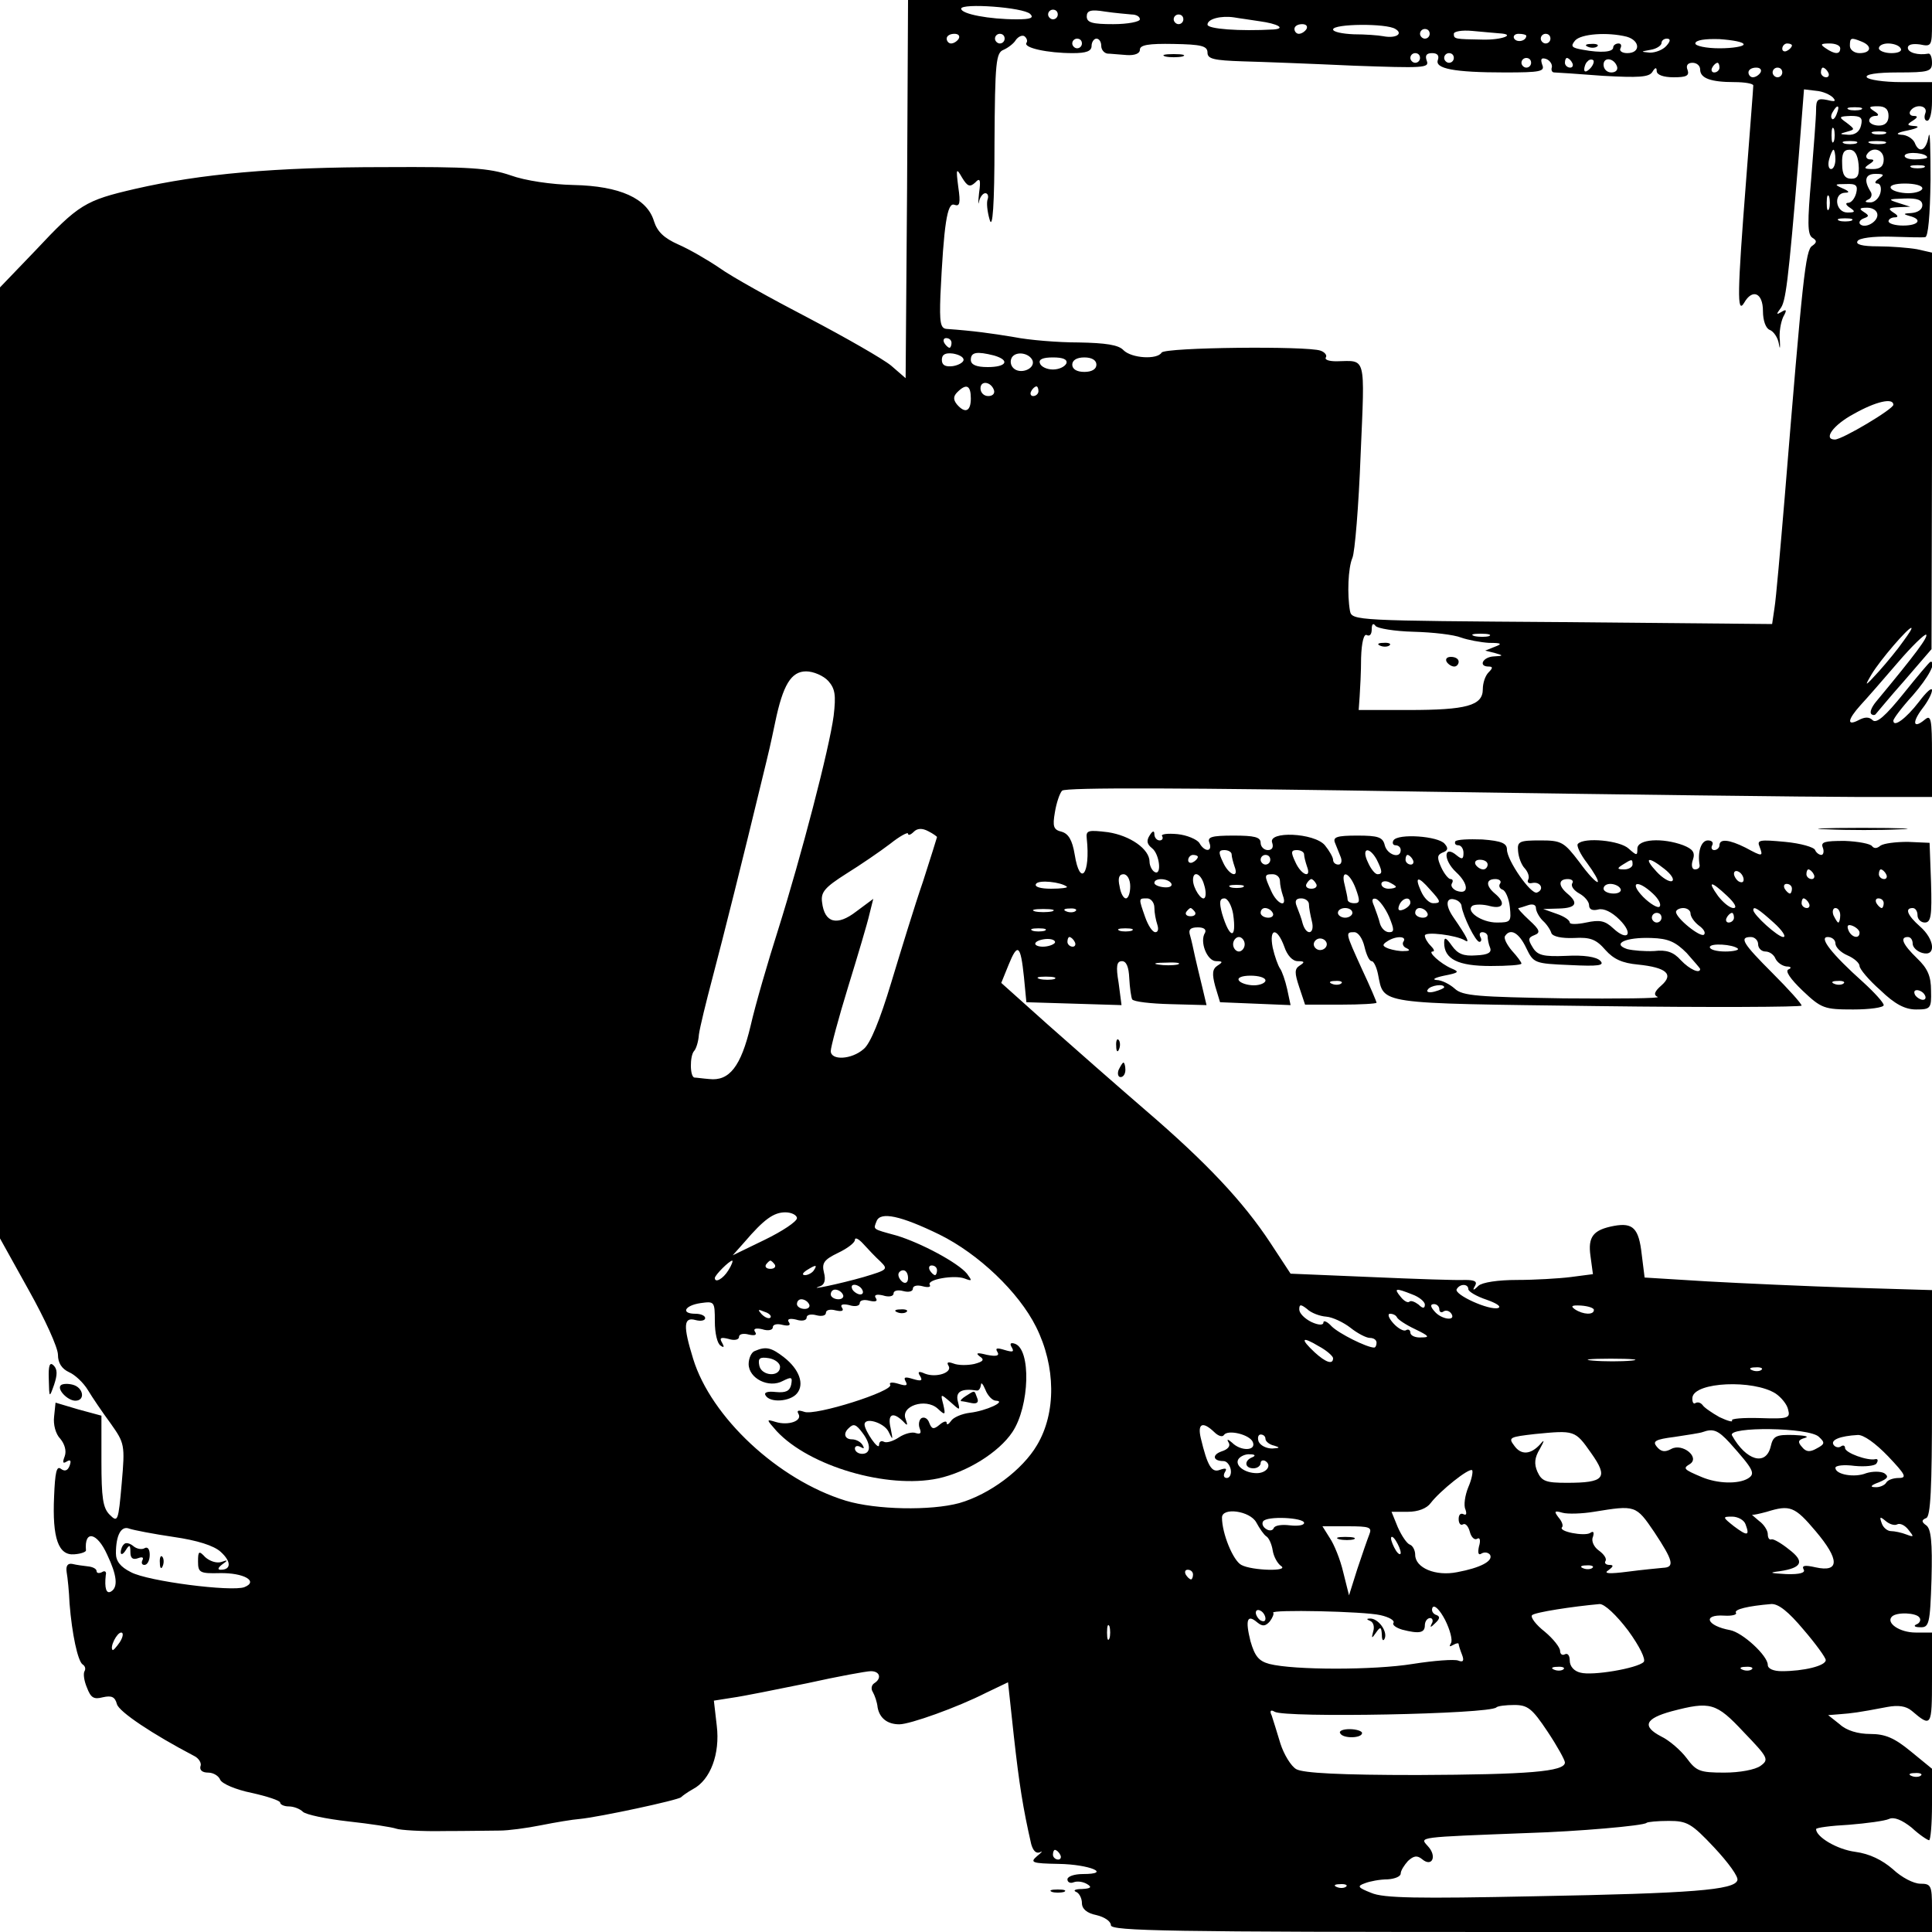 <?xml version="1.0" standalone="no"?>
<!DOCTYPE svg PUBLIC "-//W3C//DTD SVG 20010904//EN"
 "http://www.w3.org/TR/2001/REC-SVG-20010904/DTD/svg10.dtd">
<svg version="1.0" xmlns="http://www.w3.org/2000/svg"
 width="400pt" height="400pt" viewBox="0 0 400 400"
 preserveAspectRatio="xMidYMid meet">
<g transform="translate(0,400) scale(0.1,-0.1)"
fill="#000000" stroke="none">
<path d="M1878 3609 l-3 -392 -30 26 c-17 14 -94 58 -170 98 -77 40 -160 86
-185 104 -25 17 -63 39 -86 49 -29 13 -43 26 -50 48 -14 47 -70 73 -167 75
-45 1 -100 9 -130 20 -44 15 -84 18 -262 17 -226 0 -380 -14 -515 -45 -104
-24 -117 -32 -207 -128 l-73 -76 0 -985 0 -984 60 -108 c33 -59 60 -118 60
-133 0 -17 8 -29 23 -36 12 -5 30 -22 39 -37 9 -15 30 -46 47 -69 29 -41 30
-44 23 -124 -7 -79 -8 -82 -25 -65 -14 14 -17 35 -17 111 l0 94 -48 13 -47 14
-3 -29 c-2 -16 3 -36 13 -46 9 -11 13 -25 9 -36 -5 -13 -4 -16 4 -11 8 5 10 2
6 -9 -4 -10 -10 -12 -18 -6 -9 7 -12 -8 -14 -57 -4 -87 9 -123 42 -120 14 1
24 5 24 8 -4 43 23 38 44 -9 20 -42 23 -67 8 -76 -10 -6 -14 7 -11 34 2 7 -2
10 -8 6 -6 -3 -11 -2 -11 2 0 5 -8 9 -18 10 -9 1 -24 3 -32 5 -10 2 -14 -4
-12 -17 2 -11 5 -40 6 -65 5 -63 17 -119 27 -126 5 -3 7 -9 4 -14 -3 -5 -1
-20 5 -34 8 -21 14 -25 33 -20 18 4 25 1 29 -14 4 -16 75 -63 159 -107 11 -5
17 -16 14 -22 -2 -8 4 -13 16 -13 11 0 22 -7 25 -15 4 -8 31 -20 65 -27 32 -7
59 -16 59 -20 0 -4 8 -8 18 -8 10 0 23 -5 29 -11 6 -6 49 -15 94 -20 46 -5 91
-12 99 -15 8 -3 53 -6 100 -5 47 0 99 1 115 1 17 0 55 5 85 11 30 6 66 12 80
13 41 4 204 39 210 45 3 3 14 11 25 17 36 19 56 73 49 131 l-6 52 38 6 c22 3
91 17 155 30 63 14 123 25 132 25 19 0 23 -15 7 -25 -6 -4 -7 -12 -3 -18 4 -7
9 -21 10 -32 4 -22 20 -35 45 -35 22 0 120 35 179 65 l46 22 12 -111 c11 -99
19 -150 36 -224 4 -14 10 -20 18 -17 7 4 4 0 -6 -8 -15 -13 -11 -15 45 -16 64
-1 111 -21 50 -21 -18 0 -32 -5 -32 -11 0 -6 6 -9 13 -6 8 3 20 1 28 -4 10 -6
8 -9 -11 -10 -14 0 -19 -3 -12 -6 6 -2 12 -13 12 -23 0 -12 10 -21 30 -25 17
-4 30 -13 30 -21 0 -12 122 -14 850 -14 l850 0 0 50 c0 46 -2 50 -24 50 -14 0
-39 13 -57 30 -22 19 -48 32 -78 36 -38 5 -81 31 -81 47 0 3 30 7 68 9 37 3
74 8 83 12 10 5 27 -2 47 -18 16 -15 33 -26 36 -26 3 0 6 33 6 74 l0 74 -44
36 c-34 28 -53 36 -84 36 -25 0 -49 7 -63 20 l-24 19 25 2 c25 2 35 3 98 15
22 4 38 2 50 -8 41 -35 42 -33 42 66 l0 96 -34 0 c-33 0 -62 20 -49 33 10 10
51 8 57 -2 4 -5 0 -12 -6 -14 -7 -3 -4 -6 7 -6 19 -1 21 6 24 100 2 76 -1 104
-11 111 -10 7 -10 11 0 15 9 3 12 61 12 238 l0 234 -167 5 c-93 3 -226 9 -298
13 l-130 8 -6 48 c-6 54 -18 66 -57 59 -43 -8 -55 -22 -49 -63 l5 -37 -46 -6
c-24 -3 -75 -6 -111 -6 -40 0 -72 -5 -80 -12 -11 -11 -13 -10 -7 0 5 9 -1 12
-21 12 -15 -1 -103 2 -194 6 l-167 7 -42 64 c-56 85 -132 166 -259 275 -58 50
-149 130 -202 177 l-96 86 15 37 c19 47 25 42 32 -25 l5 -52 99 -3 98 -3 -6
46 c-6 35 -4 45 7 45 9 0 14 -12 15 -35 1 -20 4 -40 6 -44 3 -5 39 -9 80 -10
l74 -2 -9 38 c-5 21 -12 49 -15 63 -3 14 -7 33 -10 43 -4 12 0 17 16 17 12 0
18 -4 15 -11 -12 -18 4 -59 23 -59 14 0 14 -2 3 -9 -11 -7 -12 -17 -5 -43 l10
-33 73 -3 73 -3 -7 33 c-4 18 -11 38 -15 43 -4 6 -11 25 -15 43 -8 41 9 43 24
2 6 -18 17 -30 28 -30 14 0 15 -2 4 -9 -11 -7 -11 -15 -1 -45 l12 -36 74 0
c41 0 74 2 74 4 0 2 -13 33 -30 69 -35 77 -35 77 -16 77 8 0 17 -13 21 -30 4
-17 10 -30 15 -30 4 0 10 -12 13 -27 13 -63 -8 -60 455 -66 232 -3 422 -2 422
1 0 4 -27 34 -60 67 -62 62 -70 75 -45 75 8 0 15 -7 15 -15 0 -8 7 -15 15 -15
9 0 18 -7 21 -15 4 -8 14 -15 23 -16 9 0 11 -3 4 -6 -8 -3 4 -20 29 -44 39
-37 45 -39 105 -39 34 0 63 4 63 9 0 5 -19 26 -42 47 -66 59 -93 94 -74 94 9
0 16 -6 16 -13 0 -8 11 -19 25 -25 14 -6 25 -16 25 -22 0 -6 19 -29 43 -50 30
-29 51 -40 74 -40 30 0 32 2 31 39 0 30 -7 46 -29 67 -30 29 -36 44 -19 44 6
0 10 -6 10 -14 0 -7 9 -16 20 -19 29 -8 26 28 -5 55 -26 23 -32 38 -15 38 6 0
10 -7 10 -15 0 -8 7 -15 15 -15 13 0 15 14 13 83 l-3 82 -45 2 c-25 0 -50 -3
-57 -8 -7 -6 -13 -6 -17 -1 -3 5 -29 10 -57 11 -41 0 -50 -2 -45 -14 3 -8 1
-15 -3 -15 -5 0 -11 5 -13 10 -2 6 -30 14 -62 17 -53 5 -59 4 -53 -10 8 -21 6
-21 -29 -2 -34 17 -54 19 -54 5 0 -5 -5 -10 -11 -10 -5 0 -7 5 -4 10 3 6 -1
10 -9 10 -14 0 -22 -24 -17 -52 0 -5 -4 -8 -10 -8 -6 0 -8 9 -4 20 5 15 0 22
-20 30 -43 16 -95 13 -95 -7 0 -15 -1 -15 -18 0 -18 17 -92 24 -105 10 -4 -3
5 -22 19 -40 14 -19 24 -36 22 -39 -3 -2 -20 16 -38 41 -32 42 -37 45 -81 45
-43 0 -48 -2 -46 -22 1 -13 7 -29 14 -36 7 -8 10 -18 7 -23 -3 -6 1 -9 9 -7
17 3 25 -14 9 -20 -13 -4 -62 67 -62 89 0 13 -11 18 -51 21 -28 1 -53 0 -56
-4 -2 -5 1 -8 6 -8 6 0 11 -7 11 -16 0 -13 -3 -14 -14 -5 -27 23 -29 -9 -1
-35 26 -24 27 -48 0 -38 -8 4 -12 10 -9 15 3 5 2 9 -3 9 -4 0 -13 11 -19 24
-9 20 -9 26 3 31 11 4 12 9 4 18 -13 16 -97 22 -106 7 -3 -5 -1 -10 4 -10 6 0
11 -4 11 -10 0 -19 -28 -10 -33 10 -4 17 -14 20 -57 20 -42 0 -51 -3 -46 -15
3 -8 9 -22 12 -30 3 -8 1 -15 -5 -15 -6 0 -11 4 -11 10 0 5 -8 19 -17 30 -22
26 -119 30 -109 5 3 -9 0 -15 -9 -15 -8 0 -15 7 -15 15 0 12 -13 15 -56 15
-46 0 -55 -3 -50 -15 7 -19 -10 -20 -21 0 -5 7 -25 16 -45 18 -21 2 -35 0 -32
-4 3 -5 0 -9 -5 -9 -6 0 -11 6 -11 13 0 8 -4 7 -10 -3 -7 -11 -5 -18 5 -26 16
-12 21 -59 5 -49 -5 3 -10 13 -10 21 0 26 -40 54 -86 61 -41 5 -46 4 -44 -13
8 -74 -14 -102 -25 -33 -5 30 -13 43 -27 47 -17 4 -19 11 -14 40 3 19 10 40
15 45 7 7 259 6 748 -2 406 -6 809 -11 896 -11 l157 0 0 86 c0 76 -2 85 -15
74 -24 -20 -27 -6 -5 23 11 14 20 31 20 38 0 7 -12 -4 -27 -24 -27 -35 -53
-54 -53 -39 0 4 18 28 40 52 33 38 50 70 37 70 -2 0 -27 -30 -56 -66 -37 -46
-56 -63 -64 -55 -7 7 -16 7 -29 0 -25 -13 -23 1 4 31 13 14 47 53 77 88 29 34
56 60 59 58 4 -5 -21 -39 -104 -139 -9 -11 -13 -21 -10 -25 3 -3 7 -3 9 -1 2
2 28 34 60 70 l56 65 1 411 0 410 -31 7 c-17 3 -54 6 -81 6 -33 0 -47 4 -42
11 3 6 32 10 68 9 33 -1 66 -2 72 -1 6 1 10 44 11 119 0 64 -1 105 -4 90 -5
-30 -20 -37 -29 -13 -4 8 -16 16 -28 16 -13 1 -7 5 14 9 19 4 26 8 15 9 -17 1
-18 3 -5 11 11 7 11 10 2 10 -7 0 -10 5 -7 10 10 16 38 12 31 -5 -3 -8 -1 -15
4 -15 6 0 10 18 10 40 l0 40 -64 0 c-36 0 -68 5 -71 10 -4 6 20 10 64 10 64 0
71 2 71 20 0 11 -3 19 -7 19 -22 -4 -43 2 -43 12 0 7 10 9 25 7 24 -5 25 -3
25 43 l0 49 -1060 0 -1060 0 -2 -391z m255 362 c8 -8 1 -11 -28 -11 -57 0
-115 11 -115 22 0 12 129 3 143 -11z m57 -1 c0 -5 -4 -10 -10 -10 -5 0 -10 5
-10 10 0 6 5 10 10 10 6 0 10 -4 10 -10z m153 0 c9 0 17 -4 17 -10 0 -5 -25
-10 -55 -10 -43 0 -55 3 -55 16 0 12 8 15 38 10 20 -3 45 -5 55 -6z m107 -10
c0 -5 -4 -10 -10 -10 -5 0 -10 5 -10 10 0 6 5 10 10 10 6 0 10 -4 10 -10z
m158 -4 c37 -5 55 -15 29 -17 -71 -4 -137 1 -137 10 0 12 28 19 55 15 11 -2
35 -5 53 -8z m97 -16 c-3 -5 -10 -10 -16 -10 -5 0 -9 5 -9 10 0 6 7 10 16 10
8 0 12 -4 9 -10z m184 0 c17 -10 1 -20 -25 -15 -10 2 -38 4 -61 4 -24 1 -43 5
-43 10 0 12 111 13 129 1z m71 -10 c0 -5 -4 -10 -10 -10 -5 0 -10 5 -10 10 0
6 5 10 10 10 6 0 10 -4 10 -10z m144 1 c36 -2 6 -14 -34 -13 -58 1 -60 1 -60
12 0 5 17 8 38 6 20 -2 46 -4 56 -5z m-1119 -11 c-3 -5 -10 -10 -16 -10 -5 0
-9 5 -9 10 0 6 7 10 16 10 8 0 12 -4 9 -10z m95 0 c0 -5 -4 -10 -10 -10 -5 0
-10 5 -10 10 0 6 5 10 10 10 6 0 10 -4 10 -10z m45 -9 c-6 -10 44 -21 96 -21
28 0 39 4 39 15 0 8 5 15 10 15 6 0 10 -7 10 -15 0 -8 6 -15 13 -16 6 0 24 -2
40 -3 16 -1 27 3 27 11 0 10 18 13 70 12 57 -1 70 -4 70 -18 0 -13 13 -16 73
-18 39 -1 143 -5 230 -9 142 -5 157 -5 151 10 -4 11 -1 16 11 16 11 0 15 -5
12 -14 -7 -18 33 -26 139 -26 73 0 83 2 77 16 -4 12 -2 15 8 12 8 -3 13 -11
12 -17 -2 -6 0 -11 5 -11 4 0 49 -3 101 -7 73 -4 95 -3 102 8 6 10 9 10 9 2 0
-8 14 -13 35 -13 26 0 33 3 29 15 -4 9 0 15 10 15 9 0 16 -6 16 -14 0 -18 22
-26 71 -26 21 0 39 -3 39 -7 0 -5 -7 -93 -15 -198 -18 -231 -19 -277 -4 -252
17 30 39 21 39 -17 0 -20 6 -36 14 -39 8 -3 17 -16 19 -29 2 -13 3 -9 2 7 -2
17 2 38 7 49 8 14 7 17 -4 10 -10 -6 -11 -5 -2 7 11 14 16 49 38 314 l11 140
25 -3 c14 -1 29 -8 35 -14 7 -8 4 -9 -12 -5 -20 4 -23 1 -23 -21 0 -15 -5 -78
-10 -141 -8 -91 -8 -116 2 -123 10 -6 10 -10 0 -17 -14 -8 -20 -68 -57 -521
-9 -107 -18 -210 -21 -228 l-5 -34 -435 4 c-426 3 -435 3 -439 23 -6 34 -4 89
5 110 5 11 13 107 17 213 9 210 12 195 -50 194 -15 0 -25 3 -22 8 3 4 -2 11
-11 14 -27 10 -322 7 -329 -4 -9 -15 -62 -12 -79 5 -10 11 -37 15 -93 16 -43
0 -103 5 -133 11 -48 8 -84 13 -140 17 -13 1 -15 13 -13 69 7 147 14 194 29
188 11 -4 13 3 8 37 -5 39 -4 40 8 19 11 -18 16 -20 27 -10 10 11 12 6 8 -22
-2 -19 -2 -27 0 -17 2 9 8 17 13 17 5 0 7 -6 5 -12 -3 -7 -1 -26 4 -43 6 -21
10 29 10 158 1 169 3 188 19 194 9 4 21 13 25 20 5 7 13 11 18 8 5 -4 7 -10 4
-14z m1035 15 c0 -11 -19 -15 -25 -6 -3 5 1 10 9 10 9 0 16 -2 16 -4z m50 -6
c0 -5 -4 -10 -10 -10 -5 0 -10 5 -10 10 0 6 5 10 10 10 6 0 10 -4 10 -10z
m158 4 c28 -8 29 -34 1 -34 -11 0 -17 5 -14 10 3 6 1 10 -4 10 -6 0 -11 -4
-11 -8 0 -10 -25 -12 -63 -5 -23 4 -26 7 -16 19 12 14 67 18 107 8z m-1128
-14 c0 -5 -4 -10 -10 -10 -5 0 -10 5 -10 10 0 6 5 10 10 10 6 0 10 -4 10 -10z
m1210 -5 c-7 -8 -22 -14 -34 -14 -20 2 -20 2 2 6 12 2 22 9 22 14 0 5 5 9 11
9 8 0 8 -5 -1 -15z m160 3 c0 -4 -22 -8 -50 -8 -28 0 -50 5 -50 10 0 7 20 10
50 9 28 -2 50 -6 50 -11z m244 6 c23 -9 20 -24 -4 -24 -11 0 -20 7 -20 15 0
17 2 18 24 9z m-144 -8 c0 -3 -4 -8 -10 -11 -5 -3 -10 -1 -10 4 0 6 5 11 10
11 6 0 10 -2 10 -4z m100 -6 c0 -13 -11 -13 -30 0 -12 8 -11 10 8 10 12 0 22
-4 22 -10z m125 0 c4 -6 -5 -10 -19 -10 -14 0 -26 5 -26 10 0 6 9 10 19 10 11
0 23 -4 26 -10z m-995 -20 c0 -5 -4 -10 -10 -10 -5 0 -10 5 -10 10 0 6 5 10
10 10 6 0 10 -4 10 -10z m70 0 c0 -5 -4 -10 -10 -10 -5 0 -10 5 -10 10 0 6 5
10 10 10 6 0 10 -4 10 -10z m160 -10 c0 -5 -4 -10 -10 -10 -5 0 -10 5 -10 10
0 6 5 10 10 10 6 0 10 -4 10 -10z m85 0 c3 -5 1 -10 -4 -10 -6 0 -11 5 -11 10
0 6 2 10 4 10 3 0 8 -4 11 -10z m37 -12 c-7 -7 -12 -8 -12 -2 0 6 3 14 7 17 3
4 9 5 12 2 2 -3 -1 -11 -7 -17z m56 4 c2 -7 -3 -12 -12 -12 -9 0 -16 7 -16 16
0 17 22 14 28 -4z m212 -2 c0 -5 -5 -10 -11 -10 -5 0 -7 5 -4 10 3 6 8 10 11
10 2 0 4 -4 4 -10z m85 -10 c-3 -5 -10 -10 -16 -10 -5 0 -9 5 -9 10 0 6 7 10
16 10 8 0 12 -4 9 -10z m45 0 c0 -5 -4 -10 -10 -10 -5 0 -10 5 -10 10 0 6 5
10 10 10 6 0 10 -4 10 -10z m95 0 c3 -5 1 -10 -4 -10 -6 0 -11 5 -11 10 0 6 2
10 4 10 3 0 8 -4 11 -10z m18 -85 c-3 -9 -8 -14 -10 -11 -3 3 -2 9 2 15 9 16
15 13 8 -4z m50 8 c-7 -2 -19 -2 -25 0 -7 3 -2 5 12 5 14 0 19 -2 13 -5z m57
-13 c0 -13 -7 -20 -20 -20 -11 0 -20 5 -20 10 0 6 6 10 13 10 8 0 7 4 -3 10
-12 8 -11 10 8 10 15 0 22 -6 22 -20z m-57 -20 c-3 -13 -13 -20 -27 -19 -18 1
-18 2 -3 6 18 5 18 5 0 19 -17 12 -16 13 9 14 21 0 25 -4 21 -20z m-56 -32
c-3 -7 -5 -2 -5 12 0 14 2 19 5 13 2 -7 2 -19 0 -25z m106 15 c-7 -2 -19 -2
-25 0 -7 3 -2 5 12 5 14 0 19 -2 13 -5z m-60 -20 c-7 -2 -19 -2 -25 0 -7 3 -2
5 12 5 14 0 19 -2 13 -5z m60 0 c-7 -2 -21 -2 -30 0 -10 3 -4 5 12 5 17 0 24
-2 18 -5z m-103 -33 c0 -11 -4 -20 -9 -20 -5 0 -7 9 -4 20 3 11 7 20 9 20 2 0
4 -9 4 -20z m48 -10 c2 -23 -2 -30 -15 -30 -13 0 -19 8 -19 30 -1 22 3 30 15
30 11 0 17 -10 19 -30z m52 10 c0 -14 -7 -20 -22 -20 -19 0 -20 2 -8 10 11 7
11 10 2 10 -7 0 -10 5 -7 10 11 18 35 11 35 -10z m90 4 c0 -2 -12 -4 -26 -4
-14 0 -23 4 -20 9 6 8 46 4 46 -5z m-7 -21 c-7 -2 -19 -2 -25 0 -7 3 -2 5 12
5 14 0 19 -2 13 -5z m-93 -23 c-8 -5 -10 -10 -3 -10 6 0 9 -9 6 -20 -3 -11
-13 -20 -22 -19 -10 0 -11 2 -3 6 6 2 9 10 5 16 -15 24 -11 37 10 37 18 0 19
-2 7 -10z m-47 -30 c-3 -11 -10 -20 -17 -20 -6 0 -4 -5 4 -10 12 -8 11 -10 -5
-10 -25 0 -30 40 -5 41 10 0 9 3 -5 9 -18 8 -17 9 7 9 21 1 25 -3 21 -19z
m137 10 c0 -5 -13 -10 -29 -10 -17 0 -33 5 -36 10 -4 6 8 10 29 10 20 0 36 -4
36 -10z m-193 -42 c-3 -7 -5 -2 -5 12 0 14 2 19 5 13 2 -7 2 -19 0 -25z m193
7 c0 -9 -10 -15 -22 -16 -17 -1 -19 -2 -5 -6 28 -7 20 -20 -13 -20 -16 0 -30
4 -30 9 0 4 6 8 13 8 8 0 7 4 -3 10 -12 8 -10 10 10 11 l25 1 -25 8 c-22 7
-21 8 13 9 27 1 37 -3 37 -14z m-93 -20 c0 -15 -26 -29 -36 -19 -3 4 0 9 8 12
11 4 11 6 0 13 -11 7 -9 9 7 9 11 0 21 -6 21 -15z m-54 -12 c-7 -2 -19 -2 -25
0 -7 3 -2 5 12 5 14 0 19 -2 13 -5z m-1863 -253 c0 -5 -2 -10 -4 -10 -3 0 -8
5 -11 10 -3 6 -1 10 4 10 6 0 11 -4 11 -10z m25 -35 c0 -5 -10 -11 -22 -13
-16 -2 -23 2 -23 13 0 11 7 15 23 13 12 -2 22 -7 22 -13z m63 9 c34 -10 26
-24 -13 -24 -24 0 -35 5 -35 15 0 16 12 18 48 9z m80 -11 c5 -17 -26 -29 -40
-15 -6 6 -7 15 -3 22 9 14 37 9 43 -7z m70 -5 c-3 -7 -15 -13 -28 -13 -13 0
-25 6 -27 13 -3 8 6 12 27 12 21 0 30 -4 28 -12z m62 -3 c0 -9 -9 -15 -25 -15
-16 0 -25 6 -25 15 0 9 9 15 25 15 16 0 25 -6 25 -15z m-212 -53 c2 -7 -3 -12
-12 -12 -9 0 -16 7 -16 16 0 17 22 14 28 -4z m-48 -17 c0 -27 -12 -32 -29 -12
-8 10 -7 17 1 25 19 19 28 14 28 -13z m140 15 c0 -5 -5 -10 -11 -10 -5 0 -7 5
-4 10 3 6 8 10 11 10 2 0 4 -4 4 -10z m1770 -28 c0 -9 -106 -72 -121 -72 -25
0 -4 30 39 53 46 26 82 34 82 19z m-993 -470 c39 -1 83 -6 98 -12 14 -5 41
-10 58 -11 26 0 28 -2 12 -8 l-20 -8 20 -5 c18 -5 18 -6 -2 -7 -23 -1 -33 -21
-11 -21 9 0 9 -3 0 -12 -7 -7 -12 -22 -12 -35 0 -34 -34 -43 -154 -43 l-103 0
2 28 c1 15 3 51 3 80 1 33 6 51 12 47 6 -3 10 2 10 12 0 11 3 14 8 7 4 -5 39
-11 79 -12z m1014 -19 c-11 -16 -34 -44 -51 -63 -29 -32 -31 -33 -15 -6 18 30
75 96 82 96 3 0 -5 -12 -16 -27z m-858 10 c-7 -2 -21 -2 -30 0 -10 3 -4 5 12
5 17 0 24 -2 18 -5z m-1368 -93 c14 -16 16 -29 11 -72 -9 -68 -67 -290 -115
-443 -21 -66 -47 -155 -57 -199 -20 -84 -44 -115 -86 -110 -13 1 -26 3 -30 3
-10 1 -10 45 -1 55 4 4 9 19 10 34 2 15 15 68 28 117 23 87 65 255 100 400 20
82 19 78 30 130 16 77 33 105 64 105 15 0 36 -9 46 -20z m225 -323 c0 -1 -13
-42 -29 -92 -17 -49 -46 -144 -66 -210 -23 -76 -43 -126 -57 -137 -25 -22 -68
-24 -68 -4 0 8 16 68 36 133 20 65 40 132 44 150 l8 32 -35 -26 c-40 -31 -66
-24 -71 19 -3 21 6 31 50 59 29 18 70 46 91 62 20 16 37 25 37 21 0 -4 5 -3
12 4 7 7 17 8 30 1 10 -5 18 -11 18 -12z m610 -36 c0 -5 3 -16 6 -25 10 -26
-12 -18 -24 9 -10 21 -9 25 3 25 8 0 15 -4 15 -9z m150 0 c0 -5 3 -16 6 -25
10 -26 -12 -18 -24 9 -10 21 -9 25 3 25 8 0 15 -4 15 -9z m150 -10 c12 -24 13
-31 2 -31 -5 0 -14 11 -20 25 -14 29 2 34 18 6z m-370 5 c0 -3 -4 -8 -10 -11
-5 -3 -10 -1 -10 4 0 6 5 11 10 11 6 0 10 -2 10 -4z m150 -6 c0 -5 -4 -10 -10
-10 -5 0 -10 5 -10 10 0 6 5 10 10 10 6 0 10 -4 10 -10z m295 0 c3 -5 1 -10
-4 -10 -6 0 -11 5 -11 10 0 6 2 10 4 10 3 0 8 -4 11 -10z m155 -10 c0 -5 -4
-10 -9 -10 -6 0 -13 5 -16 10 -3 6 1 10 9 10 9 0 16 -4 16 -10z m300 0 c0 -5
-8 -10 -17 -10 -15 0 -16 2 -3 10 19 12 20 12 20 0z m66 -9 c14 -11 21 -22 16
-25 -5 -3 -20 6 -32 19 -28 30 -18 33 16 6z m164 -22 c0 -6 -4 -7 -10 -4 -5 3
-10 11 -10 16 0 6 5 7 10 4 6 -3 10 -11 10 -16z m145 11 c3 -5 1 -10 -4 -10
-6 0 -11 5 -11 10 0 6 2 10 4 10 3 0 8 -4 11 -10z m150 0 c3 -5 1 -10 -4 -10
-6 0 -11 5 -11 10 0 6 2 10 4 10 3 0 8 -4 11 -10z m-1565 -25 c0 -14 -4 -25
-9 -25 -5 0 -11 11 -13 25 -4 17 -1 25 8 25 8 0 14 -11 14 -25z m153 3 c4 -12
4 -24 1 -27 -6 -7 -24 20 -24 37 0 21 17 13 23 -10z m157 8 c0 -8 3 -21 6 -30
10 -27 -12 -18 -24 9 -15 33 -15 35 3 35 8 0 15 -6 15 -14z m157 -16 c9 -25 9
-30 -3 -30 -8 0 -14 3 -14 8 0 4 -3 17 -6 30 -9 33 10 27 23 -8z m-598 4 c2
-2 -12 -4 -33 -4 -22 0 -35 4 -31 10 5 9 52 4 64 -6z m216 7 c3 -6 -4 -9 -15
-8 -11 1 -20 5 -20 9 0 11 28 10 35 -1z m300 -1 c3 -5 -1 -10 -10 -10 -9 0
-13 5 -10 10 3 6 8 10 10 10 2 0 7 -4 10 -10z m165 -6 c0 -2 -7 -4 -15 -4 -8
0 -15 4 -15 10 0 5 7 7 15 4 8 -4 15 -8 15 -10z m71 -6 c23 -25 23 -28 6 -28
-8 0 -19 11 -25 25 -14 31 -6 32 19 3z m145 13 c-4 -5 -1 -11 5 -13 6 -2 13
-18 15 -36 3 -30 2 -32 -27 -32 -32 0 -66 24 -50 35 6 3 22 3 36 -1 28 -7 33
7 10 26 -19 16 -19 30 1 30 8 0 13 -4 10 -9z m149 0 c-3 -6 4 -15 15 -21 11
-6 20 -17 20 -24 0 -9 7 -12 19 -9 11 3 28 -5 44 -21 30 -30 17 -46 -13 -18
-17 16 -28 18 -56 12 -19 -4 -34 -4 -34 0 0 5 -12 13 -27 18 l-28 10 33 1 c35
1 41 11 17 31 -19 16 -19 30 1 30 8 0 13 -4 9 -9z m-682 -8 c-7 -2 -19 -2 -25
0 -7 3 -2 5 12 5 14 0 19 -2 13 -5z m782 -3 c3 -5 -3 -10 -14 -10 -12 0 -21 5
-21 10 0 6 6 10 14 10 8 0 18 -4 21 -10z m67 -10 c12 -11 18 -23 14 -27 -3 -4
-19 5 -34 20 -30 31 -12 37 20 7z m154 -5 c16 -15 21 -25 13 -25 -8 0 -22 12
-32 25 -23 32 -15 32 19 0z m134 15 c0 -5 -2 -10 -4 -10 -3 0 -8 5 -11 10 -3
6 -1 10 4 10 6 0 11 -4 11 -10z m-1320 -39 c0 -11 3 -26 6 -35 3 -9 2 -16 -4
-16 -6 0 -15 14 -21 31 -14 40 -14 39 4 39 8 0 15 -9 15 -19z m163 -13 c8 -54
-7 -53 -23 1 -6 23 -5 31 5 31 7 0 15 -15 18 -32z m157 20 c0 -7 3 -23 6 -35
7 -27 -11 -32 -19 -5 -2 9 -8 25 -12 35 -5 12 -2 17 9 17 9 0 16 -6 16 -12z
m166 -26 c11 -27 11 -32 0 -32 -8 0 -16 8 -19 18 -2 9 -8 25 -12 36 -6 13 -4
17 4 15 7 -3 19 -19 27 -37z m44 29 c0 -5 -7 -11 -14 -14 -10 -4 -13 -1 -9 9
6 15 23 19 23 5z m106 -7 c3 -21 29 -74 37 -74 4 0 5 5 2 10 -3 6 -1 10 4 10
6 0 11 -4 11 -9 0 -5 2 -16 5 -23 4 -10 -4 -15 -29 -16 -26 -2 -38 3 -50 20
-12 17 -16 19 -16 6 0 -34 29 -48 96 -48 35 0 64 2 64 5 0 3 -9 15 -20 27 -10
12 -17 25 -14 30 11 17 29 7 44 -25 15 -31 17 -32 90 -35 60 -3 73 -1 63 9 -8
8 -34 12 -70 10 -48 -2 -60 1 -70 18 -10 16 -9 20 4 25 13 5 11 11 -11 31 -15
14 -25 25 -22 25 2 0 11 3 20 6 9 3 16 1 16 -6 0 -6 6 -18 14 -26 8 -7 16 -19
18 -26 3 -7 21 -11 47 -10 34 2 46 -3 65 -25 17 -19 35 -27 67 -30 59 -6 75
-20 49 -43 -15 -13 -17 -20 -8 -24 7 -3 -80 -4 -194 -3 -178 3 -210 5 -226 20
-10 9 -27 18 -38 18 -10 1 -3 5 16 9 31 6 32 8 15 15 -23 10 -50 35 -39 35 5
0 3 5 -4 12 -7 7 -12 16 -12 21 0 9 65 1 83 -10 11 -7 5 6 -24 48 -18 26 -15
43 5 36 6 -2 12 -8 12 -13z m719 6 c3 -5 1 -10 -4 -10 -6 0 -11 5 -11 10 0 6
2 10 4 10 3 0 8 -4 11 -10z m155 0 c0 -5 -2 -10 -4 -10 -3 0 -8 5 -11 10 -3 6
-1 10 4 10 6 0 11 -4 11 -10z m-1722 -17 c-10 -2 -26 -2 -35 0 -10 3 -2 5 17
5 19 0 27 -2 18 -5z m49 1 c-3 -3 -12 -4 -19 -1 -8 3 -5 6 6 6 11 1 17 -2 13
-5z m247 -2 c3 -5 -1 -9 -9 -9 -8 0 -12 4 -9 9 3 4 7 8 9 8 2 0 6 -4 9 -8z
m161 -2 c3 -5 -1 -10 -9 -10 -9 0 -16 5 -16 10 0 6 4 10 9 10 6 0 13 -4 16
-10z m165 0 c0 -5 -7 -10 -15 -10 -8 0 -15 5 -15 10 0 6 7 10 15 10 8 0 15 -4
15 -10z m155 0 c3 -5 -1 -10 -9 -10 -9 0 -16 5 -16 10 0 6 4 10 9 10 6 0 13
-4 16 -10z m545 -1 c0 -7 8 -18 17 -25 10 -7 15 -15 11 -19 -7 -7 -58 34 -58
47 0 4 7 8 15 8 8 0 15 -5 15 -11z m172 -19 c18 -16 27 -30 20 -30 -11 0 -62
46 -62 56 0 9 11 2 42 -26z m138 15 c0 -8 -2 -15 -4 -15 -2 0 -6 7 -10 15 -3
8 -1 15 4 15 6 0 10 -7 10 -15z m-370 -5 c0 -5 -4 -10 -10 -10 -5 0 -10 5 -10
10 0 6 5 10 10 10 6 0 10 -4 10 -10z m150 0 c0 -5 -5 -10 -11 -10 -5 0 -7 5
-4 10 3 6 8 10 11 10 2 0 4 -4 4 -10z m260 -31 c0 -14 -17 -10 -23 5 -4 10 -1
13 9 9 7 -3 14 -9 14 -14z m-1687 4 c-7 -2 -19 -2 -25 0 -7 3 -2 5 12 5 14 0
19 -2 13 -5z m180 0 c-7 -2 -19 -2 -25 0 -7 3 -2 5 12 5 14 0 19 -2 13 -5z
m-159 -25 c-3 -4 -14 -8 -25 -8 -11 0 -18 4 -15 8 2 4 14 8 25 8 11 0 17 -4
15 -8z m41 2 c3 -5 1 -10 -4 -10 -6 0 -11 5 -11 10 0 6 2 10 4 10 3 0 8 -4 11
-10z m352 -5 c0 -8 -6 -15 -12 -15 -6 0 -12 7 -12 15 0 8 6 15 12 15 6 0 12
-7 12 -15z m170 0 c0 -6 -6 -12 -14 -12 -7 0 -13 6 -13 12 0 6 6 12 13 12 8 0
14 -6 14 -12z m159 6 c-4 -5 0 -12 6 -14 8 -4 7 -6 -4 -6 -9 -1 -24 2 -33 5
-13 5 -14 8 -3 15 18 12 41 11 34 0z m586 -24 c15 -17 28 -32 28 -33 0 -11
-22 -1 -40 18 -15 17 -30 22 -55 19 -19 -1 -44 1 -56 4 -33 11 -3 25 50 23 35
-1 50 -8 73 -31z m106 9 c3 -3 -9 -6 -26 -6 -18 0 -32 4 -32 9 0 9 48 6 58 -3z
m-1160 -33 c-10 -2 -28 -2 -40 0 -13 2 -5 4 17 4 22 1 32 -1 23 -4z m-255 -30
c-7 -2 -21 -2 -30 0 -10 3 -4 5 12 5 17 0 24 -2 18 -5z m437 -3 c0 -5 -11 -10
-24 -10 -14 0 -28 5 -31 10 -4 6 7 10 24 10 17 0 31 -4 31 -10z m157 -6 c-3
-3 -12 -4 -19 -1 -8 3 -5 6 6 6 11 1 17 -2 13 -5z m1040 0 c-3 -3 -12 -4 -19
-1 -8 3 -5 6 6 6 11 1 17 -2 13 -5z m-827 -8 c0 -2 -9 -6 -20 -9 -11 -3 -18
-1 -14 4 5 9 34 13 34 5z m995 -16 c3 -5 2 -10 -4 -10 -5 0 -13 5 -16 10 -3 6
-2 10 4 10 5 0 13 -4 16 -10z m-2335 -462 c0 -7 -30 -27 -67 -45 l-66 -32 24
27 c41 48 61 62 85 62 13 0 24 -6 24 -12z m295 -34 c81 -40 164 -119 200 -191
41 -82 42 -178 2 -245 -30 -51 -98 -102 -161 -120 -59 -16 -172 -14 -235 5
-140 43 -279 173 -316 294 -21 68 -20 87 5 80 11 -3 20 -1 20 4 0 5 -9 9 -20
9 -31 0 -23 17 10 22 29 4 30 4 30 -38 0 -24 5 -46 12 -50 7 -5 8 -3 3 6 -6
10 -3 12 13 8 12 -4 22 -2 22 4 0 6 9 8 20 5 13 -3 18 -1 13 6 -4 6 2 8 15 5
12 -4 22 -2 22 4 0 6 9 8 20 5 13 -3 18 -1 13 6 -4 6 2 8 15 5 12 -4 22 -2 22
4 0 6 9 8 20 5 11 -3 20 -1 20 5 0 6 9 8 20 5 13 -3 18 -1 13 6 -4 6 2 8 15 5
12 -4 22 -2 22 4 0 6 9 8 20 5 13 -3 18 -1 13 6 -4 6 2 8 15 5 12 -4 22 -2 22
4 0 6 9 8 20 5 11 -3 20 -1 20 5 0 6 9 8 20 5 11 -3 18 -2 15 3 -7 11 51 21
72 13 16 -6 16 -5 5 10 -19 23 -96 64 -146 79 -51 14 -48 12 -41 30 8 20 50
11 130 -28z m-122 -56 c16 -16 15 -17 -35 -32 -49 -14 -120 -29 -90 -19 9 3
12 13 8 28 -5 20 0 27 29 41 19 9 35 21 35 27 0 6 8 2 17 -8 10 -11 26 -28 36
-37z m-315 -18 c-11 -18 -28 -27 -28 -16 0 6 30 36 36 36 2 0 -1 -9 -8 -20z
m96 12 c3 -5 -1 -9 -9 -9 -8 0 -12 4 -9 9 3 4 7 8 9 8 2 0 6 -4 9 -8z m81 -12
c-3 -5 -12 -10 -18 -10 -7 0 -6 4 3 10 19 12 23 12 15 0z m255 0 c0 -5 -2 -10
-4 -10 -3 0 -8 5 -11 10 -3 6 -1 10 4 10 6 0 11 -4 11 -10z m-60 -16 c0 -8 -4
-12 -10 -9 -5 3 -10 10 -10 16 0 5 5 9 10 9 6 0 10 -7 10 -16z m-95 -24 c3 -5
2 -10 -4 -10 -5 0 -13 5 -16 10 -3 6 -2 10 4 10 5 0 13 -4 16 -10z m1255 1 c0
-5 17 -15 38 -22 20 -7 31 -14 24 -17 -18 -6 -93 28 -86 39 7 12 24 11 24 0z
m-1295 -11 c3 -5 -1 -10 -9 -10 -9 0 -16 5 -16 10 0 6 4 10 9 10 6 0 13 -4 16
-10z m1179 0 c14 -5 26 -15 26 -21 0 -8 -4 -9 -13 0 -8 6 -16 9 -19 6 -3 -3
-11 1 -18 10 -15 18 -11 19 24 5z m-1249 -20 c3 -5 -1 -10 -9 -10 -9 0 -16 5
-16 10 0 6 4 10 9 10 6 0 13 -4 16 -10z m1071 -26 c13 -1 36 -12 50 -23 15
-12 33 -21 40 -21 8 0 14 -4 14 -10 0 -5 -2 -10 -5 -10 -15 0 -73 29 -88 44
-9 10 -17 13 -17 8 0 -6 -10 -6 -25 1 -14 7 -25 18 -25 26 0 11 3 11 16 1 8
-8 26 -15 40 -16z m234 15 c0 -5 4 -8 9 -4 5 3 12 1 16 -5 10 -16 -21 -12 -35
5 -9 10 -9 15 -1 15 6 0 11 -5 11 -11z m320 -1 c0 -11 -22 -10 -39 1 -10 7 -7
9 12 8 15 -1 27 -5 27 -9z m-1705 -16 c-3 -3 -11 0 -18 7 -9 10 -8 11 6 5 10
-3 15 -9 12 -12z m1297 1 c2 -5 19 -16 38 -25 29 -14 31 -17 13 -17 -13 -1
-23 4 -23 10 0 5 -4 8 -9 5 -4 -3 -16 3 -26 14 -10 11 -13 20 -7 20 6 0 12 -3
14 -7z m-132 -85 c0 -14 -15 -9 -38 12 -31 29 -27 34 8 13 17 -9 30 -21 30
-25z m618 -5 c-21 -2 -57 -2 -80 0 -24 2 -7 4 37 4 44 0 63 -2 43 -4z m269
-19 c-3 -3 -12 -4 -19 -1 -8 3 -5 6 6 6 11 1 17 -2 13 -5z m29 -49 c12 -8 24
-23 26 -33 5 -18 1 -20 -58 -18 -35 1 -61 -1 -58 -5 2 -4 -9 -1 -26 7 -16 9
-32 20 -35 25 -4 5 -10 7 -15 4 -4 -3 -7 3 -6 12 5 32 126 37 172 8z m-1162
-80 c8 -8 17 -11 20 -6 8 12 54 1 60 -15 7 -18 -25 -19 -43 -1 -9 8 -12 8 -7
0 4 -7 -2 -14 -15 -18 -20 -7 -18 -20 4 -20 7 0 13 -8 15 -17 2 -10 -2 -18 -8
-18 -6 0 -8 5 -4 12 5 8 2 9 -10 5 -17 -7 -26 7 -40 66 -7 30 4 35 28 12z
m780 -43 c37 -52 28 -62 -50 -62 -43 0 -52 3 -61 23 -7 16 -6 29 5 47 10 18
10 21 1 10 -20 -22 -40 -23 -54 -3 -13 17 -9 18 43 24 82 8 83 8 116 -39z
m287 21 c50 -56 54 -64 38 -74 -20 -12 -63 -11 -96 3 -38 16 -39 18 -24 27 21
14 -16 44 -39 31 -13 -7 -21 -6 -30 5 -9 11 -3 15 37 20 26 4 53 8 58 10 22 8
32 4 56 -22z m185 12 c13 -12 12 -15 -5 -24 -14 -8 -22 -7 -30 3 -10 11 -8 15
6 19 10 3 -1 5 -23 6 -37 1 -43 -2 -48 -24 -10 -41 -51 -29 -80 23 -11 19 161
17 180 -3z m-1146 -4 c0 -5 8 -12 18 -14 13 -4 12 -5 -4 -6 -12 0 -24 6 -28
14 -3 8 -1 15 4 15 6 0 10 -4 10 -9z m1289 -36 c36 -38 40 -45 22 -45 -11 0
-23 -4 -26 -10 -3 -5 -14 -10 -23 -9 -11 0 -9 4 8 10 19 8 21 12 11 19 -8 4
-24 4 -37 0 -24 -10 -64 -3 -64 11 0 5 18 7 40 4 21 -2 42 0 45 5 4 6 3 10 -2
9 -16 -4 -63 13 -63 23 0 5 -4 7 -9 3 -5 -3 -12 -1 -15 4 -6 10 14 18 50 20
12 1 37 -17 63 -44z m-1316 -2 c-18 -7 -16 -23 2 -23 8 0 15 5 15 11 0 5 5 7
10 4 14 -9 2 -25 -18 -25 -25 0 -46 16 -38 29 4 6 15 11 24 10 11 0 12 -3 5
-6z m447 -62 c-7 -17 -10 -38 -6 -46 3 -9 2 -13 -4 -10 -6 3 -10 -1 -10 -10 0
-9 4 -14 9 -11 5 3 11 -4 14 -15 3 -12 10 -18 15 -15 6 4 8 -3 4 -16 -3 -14
-1 -19 6 -14 6 3 13 2 17 -3 7 -13 -20 -27 -68 -36 -45 -9 -87 9 -87 36 0 9
-5 19 -11 21 -6 2 -17 18 -25 36 l-13 32 34 0 c21 0 39 7 47 18 19 25 80 74
86 68 2 -3 -1 -19 -8 -35z m385 -93 c39 -59 43 -73 18 -74 -10 -1 -43 -4 -73
-8 -39 -5 -51 -4 -40 3 11 8 11 11 2 11 -7 0 -11 4 -8 8 3 5 -3 14 -14 22 -10
7 -16 20 -12 28 3 10 1 13 -6 8 -12 -7 -66 3 -58 12 3 3 0 12 -7 20 -10 13 -9
15 8 10 11 -3 41 -2 65 2 86 14 87 14 125 -42z m334 2 c50 -59 50 -86 0 -75
-22 5 -29 4 -25 -4 5 -7 -7 -11 -36 -10 -34 2 -37 3 -13 6 46 7 52 20 19 45
-16 13 -32 22 -36 21 -5 -2 -8 3 -8 11 0 7 -8 20 -18 27 -9 8 -16 13 -14 13 2
-1 15 2 30 6 48 15 58 11 101 -40z m-1158 18 c7 -13 16 -26 21 -29 5 -3 11
-16 13 -29 2 -13 10 -27 17 -32 19 -12 -60 -10 -82 2 -17 9 -40 65 -40 98 0
22 58 14 71 -10z m99 -1 c0 -5 -13 -7 -30 -5 -16 2 -31 0 -33 -6 -2 -5 -9 -6
-15 -2 -7 4 -10 11 -7 16 7 12 85 8 85 -3z m914 -3 c9 -24 4 -25 -24 -4 -24
19 -24 20 -4 20 12 0 25 -7 28 -16z m314 0 c6 3 16 -2 23 -11 12 -15 12 -16
-4 -10 -10 4 -25 7 -32 7 -7 0 -16 7 -19 16 -5 14 -4 15 8 5 8 -7 19 -10 24
-7z m-3569 -26 c49 -7 84 -18 98 -31 22 -20 22 -37 0 -37 -7 0 -6 4 3 11 13 9
12 10 -2 5 -10 -3 -24 2 -33 10 -13 14 -15 13 -15 -9 0 -23 4 -25 45 -24 50 1
81 -17 51 -29 -26 -10 -200 12 -235 31 -22 11 -31 23 -31 39 0 38 11 58 28 51
9 -3 50 -11 91 -17z m2476 5 c-4 -10 -15 -42 -25 -72 l-17 -54 -12 48 c-6 26
-19 58 -28 71 l-15 24 52 0 c46 0 51 -2 45 -17z m65 -38 c0 -5 -5 -3 -10 5 -5
8 -10 20 -10 25 0 6 5 3 10 -5 5 -8 10 -19 10 -25z m397 -31 c-3 -3 -12 -4
-19 -1 -8 3 -5 6 6 6 11 1 17 -2 13 -5z m-827 -14 c0 -5 -2 -10 -4 -10 -3 0
-8 5 -11 10 -3 6 -1 10 4 10 6 0 11 -4 11 -10z m534 -142 c-4 -7 -3 -8 4 -4 7
4 12 5 12 2 0 -2 3 -12 7 -22 5 -13 2 -16 -8 -12 -8 3 -50 0 -94 -7 -80 -13
-246 -13 -297 0 -22 6 -30 16 -39 47 -11 44 -7 57 14 39 11 -9 17 -8 26 2 6 8
9 16 7 18 -7 7 188 3 222 -5 18 -4 30 -11 27 -16 -3 -4 5 -10 18 -14 35 -9 47
-7 47 9 0 8 5 15 11 15 5 0 7 -6 3 -12 -4 -8 -2 -8 7 1 11 10 11 15 1 18 -6 3
-9 9 -6 15 4 6 15 -5 26 -26 10 -20 16 -42 12 -48z m367 26 c24 -33 37 -60 32
-65 -13 -13 -106 -29 -131 -22 -13 3 -22 13 -22 25 0 10 -4 16 -10 13 -5 -3
-10 0 -10 7 0 7 -14 25 -32 40 -18 14 -30 30 -26 34 6 6 84 18 140 23 10 0 34
-22 59 -55z m363 2 c25 -29 46 -58 46 -63 0 -12 -46 -23 -91 -23 -17 0 -29 5
-29 13 0 19 -52 67 -78 72 -49 9 -58 33 -12 30 16 -1 27 2 24 6 -4 7 25 14 73
18 15 1 36 -16 67 -53z m-1114 23 c0 -6 -4 -7 -10 -4 -5 3 -10 11 -10 16 0 6
5 7 10 4 6 -3 10 -11 10 -16z m-323 -41 c-3 -7 -5 -2 -5 12 0 14 2 19 5 13 2
-7 2 -19 0 -25z m-2049 -8 c-7 -10 -14 -18 -15 -16 -6 6 9 36 18 36 5 0 4 -9
-3 -20z m2989 -56 c-3 -3 -12 -4 -19 -1 -8 3 -5 6 6 6 11 1 17 -2 13 -5z m390
0 c-3 -3 -12 -4 -19 -1 -8 3 -5 6 6 6 11 1 17 -2 13 -5z m-423 -129 c20 -30
36 -59 36 -64 0 -19 -76 -25 -305 -26 -160 0 -236 4 -251 12 -11 6 -26 31 -33
53 -7 23 -15 49 -18 58 -5 10 -2 13 6 8 21 -13 445 -5 459 9 3 3 20 5 37 5 28
0 37 -7 69 -55z m406 -1 c51 -53 53 -57 35 -70 -11 -8 -43 -14 -75 -14 -51 0
-58 3 -78 30 -12 16 -36 37 -53 45 -40 21 -33 37 22 52 80 21 92 18 149 -43z
m367 -90 c-3 -3 -12 -4 -19 -1 -8 3 -5 6 6 6 11 1 17 -2 13 -5z m-428 -149
c29 -31 51 -61 48 -68 -6 -20 -93 -27 -419 -33 -243 -5 -314 -4 -339 7 -28 11
-30 14 -13 20 10 4 31 8 47 8 15 1 27 6 27 12 0 6 7 17 15 26 12 11 19 12 29
4 21 -18 32 6 12 27 -17 19 -24 18 209 27 99 3 239 15 244 21 2 2 23 4 46 4
38 0 47 -5 94 -55z m-1354 -15 c3 -5 1 -10 -4 -10 -6 0 -11 5 -11 10 0 6 2 10
4 10 3 0 8 -4 11 -10z m592 -66 c-3 -3 -12 -4 -19 -1 -8 3 -5 6 6 6 11 1 17
-2 13 -5z"/>
<path d="M2413 3883 c9 -2 25 -2 35 0 9 3 1 5 -18 5 -19 0 -27 -2 -17 -5z"/>
<path d="M3288 3903 c7 -3 16 -2 19 1 4 3 -2 6 -13 5 -11 0 -14 -3 -6 -6z"/>
<path d="M2858 2663 c7 -3 16 -2 19 1 4 3 -2 6 -13 5 -11 0 -14 -3 -6 -6z"/>
<path d="M2995 2630 c3 -5 10 -10 16 -10 5 0 9 5 9 10 0 6 -7 10 -16 10 -8 0
-12 -4 -9 -10z"/>
<path d="M1858 1283 c7 -3 16 -2 19 1 4 3 -2 6 -13 5 -11 0 -14 -3 -6 -6z"/>
<path d="M2095 1210 c5 -9 2 -10 -15 -5 -16 5 -20 4 -15 -4 5 -8 -2 -10 -22
-6 -19 5 -24 4 -15 -3 11 -7 8 -11 -11 -16 -14 -3 -33 -3 -43 1 -11 4 -15 3
-10 -5 8 -14 -26 -25 -49 -16 -13 6 -16 4 -10 -5 6 -10 2 -11 -15 -6 -16 5
-20 4 -15 -5 5 -9 1 -10 -15 -5 -13 4 -20 3 -17 -2 8 -13 -156 -65 -178 -56
-12 4 -16 3 -12 -4 9 -15 -21 -25 -47 -17 -20 6 -20 6 2 -19 68 -73 229 -120
334 -98 60 13 126 54 154 96 36 54 39 172 5 183 -9 3 -11 0 -6 -8z m-33 -110
c23 -1 -20 -21 -54 -25 -17 -2 -35 -10 -39 -17 -5 -7 -9 -9 -9 -4 0 5 -7 3
-15 -4 -12 -10 -16 -9 -21 4 -3 9 -10 13 -16 10 -5 -3 -7 -13 -4 -21 4 -10 2
-13 -8 -10 -7 3 -23 -1 -35 -9 -12 -8 -26 -12 -31 -9 -6 3 -10 0 -10 -7 -1
-12 -29 29 -30 42 -1 17 39 5 49 -13 10 -20 10 -20 5 6 -7 29 4 35 25 15 10
-11 11 -10 6 4 -11 27 41 44 66 22 16 -15 17 -14 12 8 -6 23 -6 23 15 5 20
-18 20 -18 15 2 -5 20 8 27 40 22 4 0 7 5 8 12 0 6 4 2 9 -10 5 -13 15 -23 22
-23z m-276 -67 c18 -24 17 -43 -1 -43 -8 0 -15 5 -15 11 0 5 5 7 12 3 7 -4 8
-3 4 4 -4 7 -14 12 -22 12 -15 0 -19 12 -7 23 10 10 15 9 29 -10z"/>
<path d="M2000 1110 c-8 -5 -13 -10 -10 -11 3 0 13 -2 22 -4 11 -2 15 2 11 11
-6 16 -4 16 -23 4z"/>
<path d="M1563 1203 c-7 -2 -13 -15 -13 -27 0 -30 42 -51 71 -35 18 9 20 8 17
-8 -3 -13 -11 -17 -32 -15 -17 2 -25 -1 -21 -7 9 -16 51 -13 65 4 16 19 5 50
-27 75 -26 20 -37 23 -60 13z m52 -33 c0 -22 -39 -19 -43 3 -3 15 1 18 20 15
12 -2 23 -10 23 -18z"/>
<path d="M257 803 c-4 -3 -7 -11 -7 -17 0 -6 5 -4 10 4 8 13 10 12 10 -4 0
-12 5 -16 16 -12 8 3 12 2 9 -4 -3 -6 -1 -10 4 -10 6 0 11 9 11 21 0 11 -4 17
-10 14 -6 -4 -17 -2 -24 4 -7 6 -16 8 -19 4z"/>
<path d="M331 764 c0 -11 3 -14 6 -6 3 7 2 16 -1 19 -3 4 -6 -2 -5 -13z"/>
<path d="M2773 813 c9 -2 23 -2 30 0 6 3 -1 5 -18 5 -16 0 -22 -2 -12 -5z"/>
<path d="M2837 644 c7 -3 9 -13 6 -22 -4 -15 -3 -15 6 -2 9 13 11 12 12 -5 0
-11 3 -14 6 -7 6 15 -14 42 -31 41 -7 0 -7 -2 1 -5z"/>
<path d="M2775 411 c6 -11 45 -10 45 1 0 4 -12 8 -26 8 -14 0 -23 -4 -19 -9z"/>
<path d="M3783 2283 c43 -2 110 -2 150 0 40 1 5 3 -78 3 -82 0 -115 -2 -72 -3z"/>
<path d="M2311 1834 c0 -11 3 -14 6 -6 3 7 2 16 -1 19 -3 4 -6 -2 -5 -13z"/>
<path d="M2316 1785 c-3 -8 -1 -15 4 -15 6 0 10 7 10 15 0 8 -2 15 -4 15 -2 0
-6 -7 -10 -15z"/>
<path d="M101 1145 c1 -40 1 -40 11 -12 7 21 7 32 -1 40 -8 8 -11 0 -10 -28z"/>
<path d="M126 1132 c-9 -8 14 -32 30 -32 21 0 17 27 -5 33 -11 3 -22 2 -25 -1z"/>
<path d="M2178 83 c6 -2 18 -2 25 0 6 3 1 5 -13 5 -14 0 -19 -2 -12 -5z"/>
</g>
</svg>
